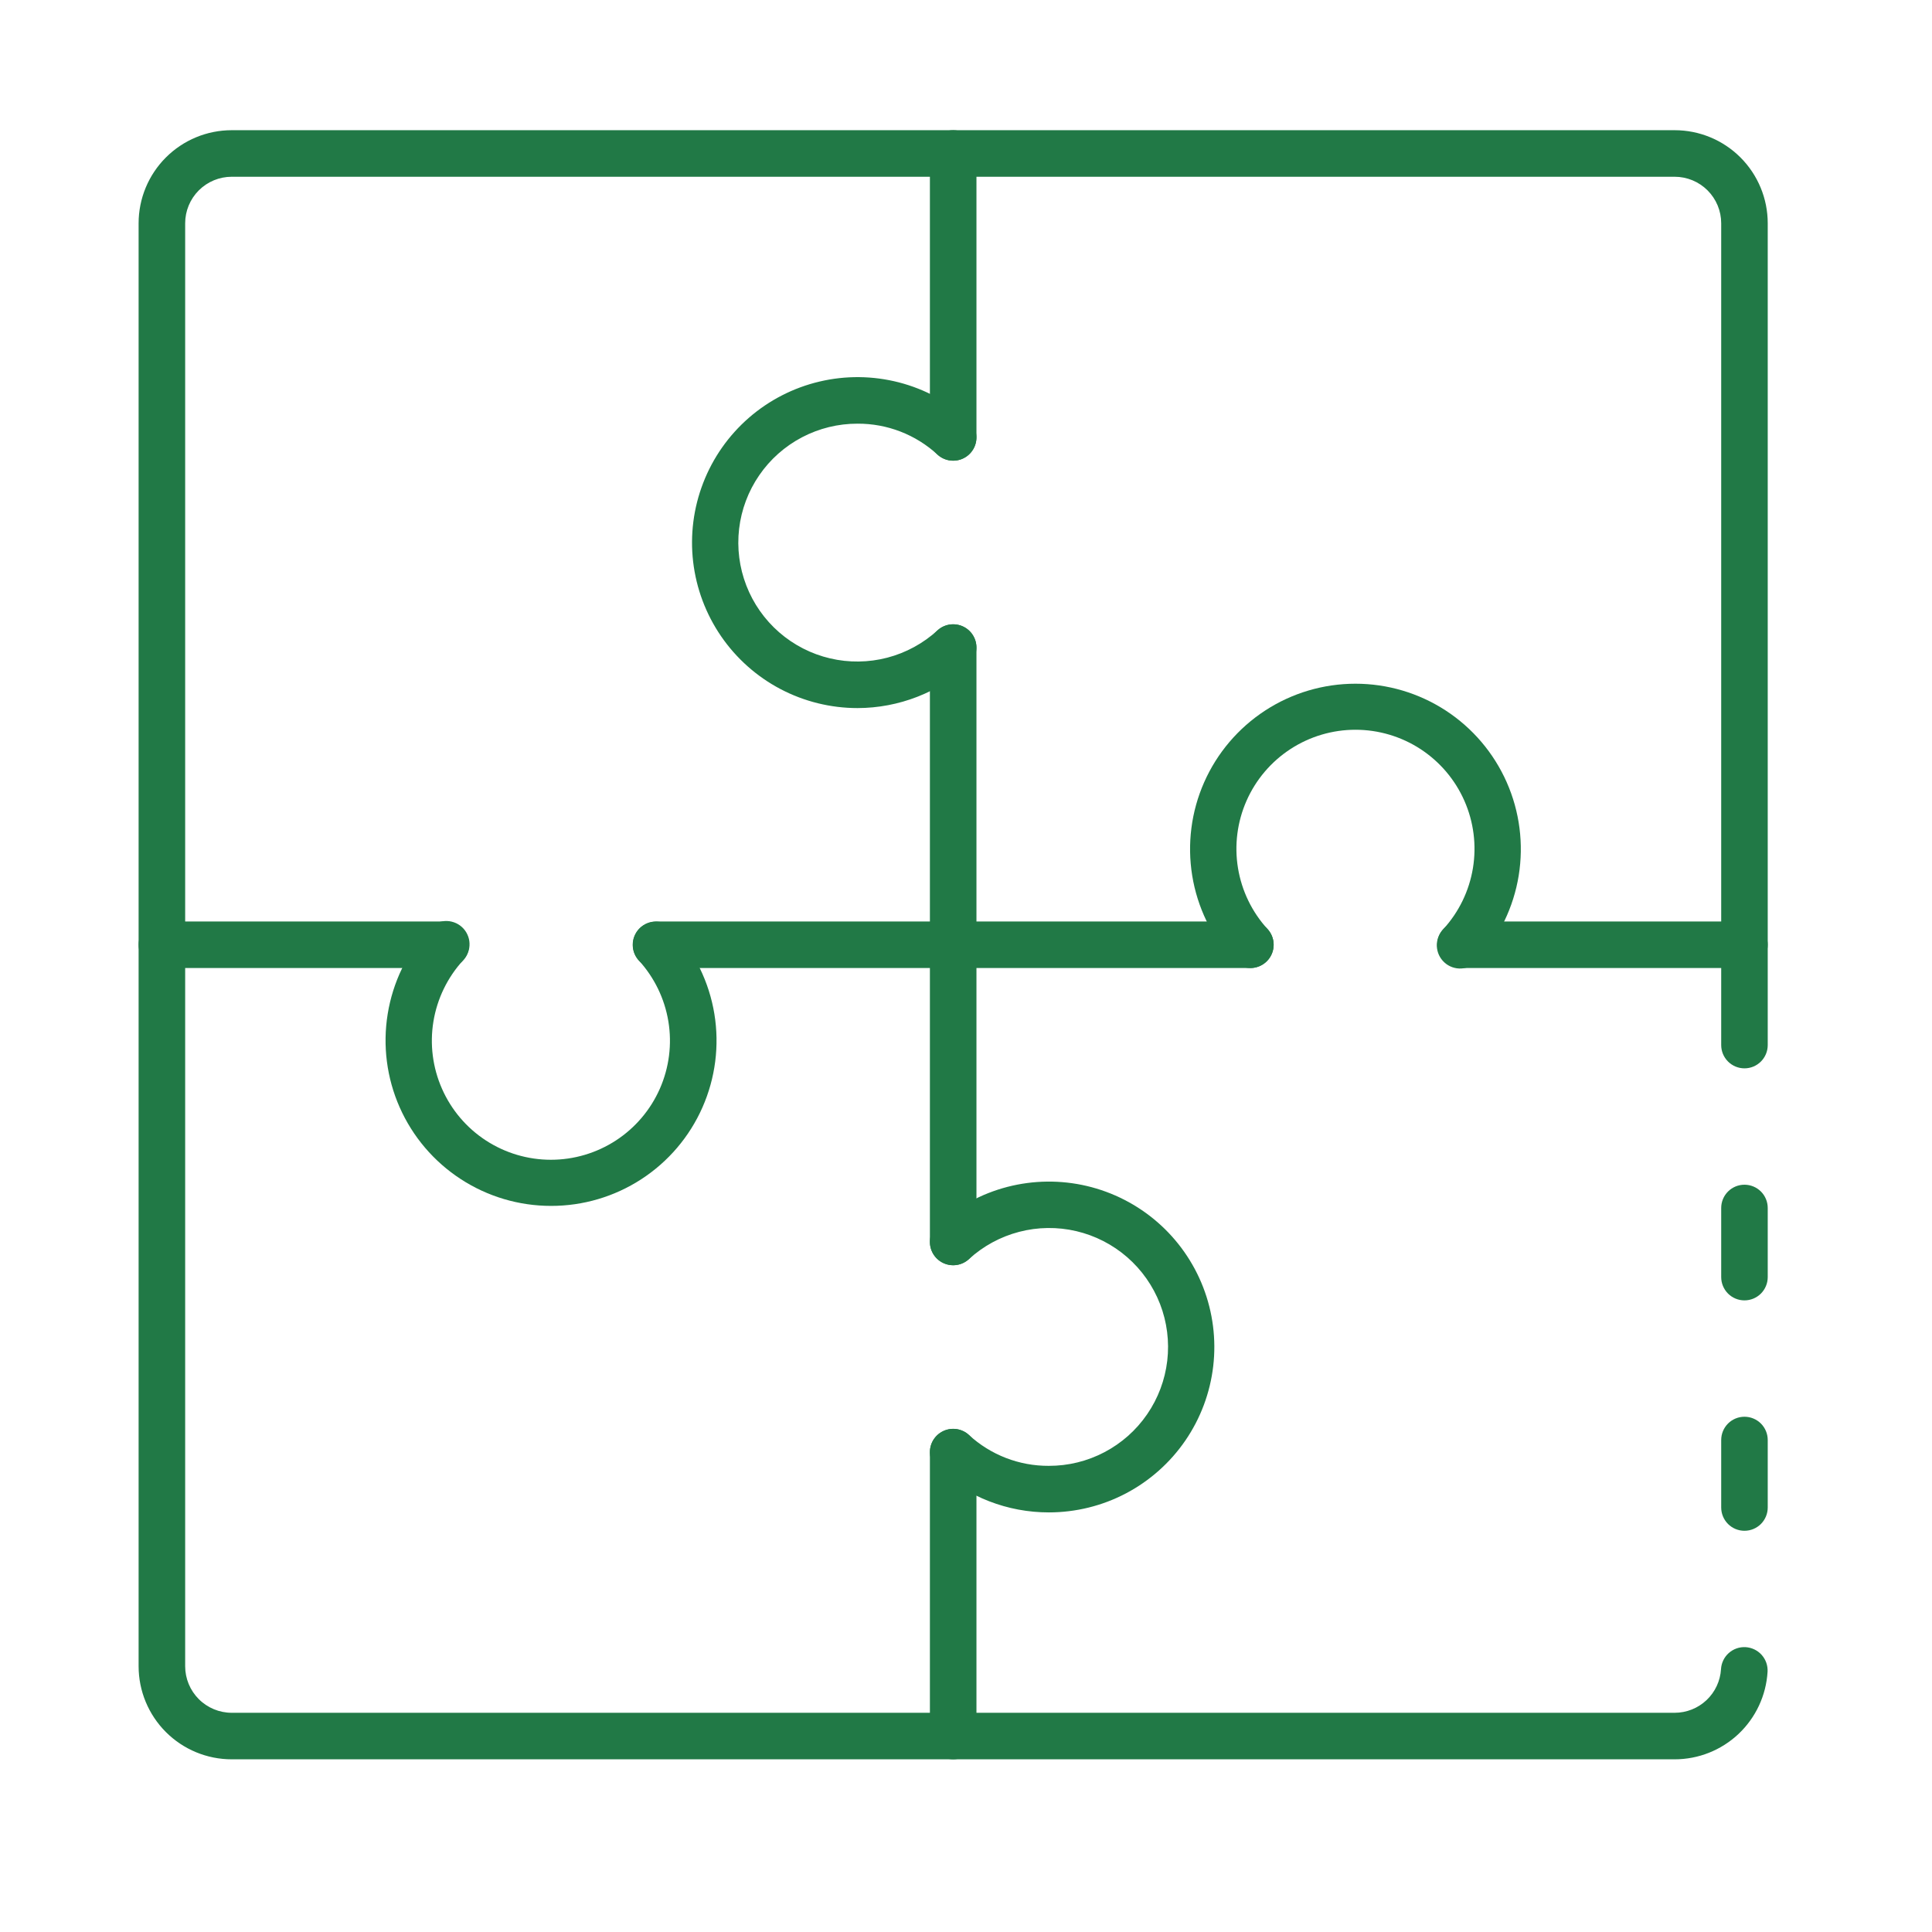 <svg width="82" height="82" viewBox="0 0 82 82" fill="none" xmlns="http://www.w3.org/2000/svg">
<path d="M74.04 64.971C73.778 64.971 73.527 64.867 73.342 64.682C73.157 64.496 73.053 64.245 73.053 63.983V61.119C73.053 60.857 73.157 60.605 73.342 60.42C73.527 60.235 73.778 60.131 74.04 60.131C74.302 60.131 74.554 60.235 74.739 60.42C74.924 60.605 75.028 60.857 75.028 61.119V63.983C75.028 64.245 74.924 64.496 74.739 64.682C74.554 64.867 74.302 64.971 74.04 64.971Z" fill="#217946"/>
<path d="M71.077 74.671H9.835C8.787 74.671 7.782 74.255 7.041 73.514C6.3 72.773 5.883 71.768 5.883 70.72V9.477C5.883 8.429 6.3 7.424 7.041 6.683C7.782 5.942 8.787 5.526 9.835 5.526H71.077C72.125 5.526 73.13 5.942 73.871 6.683C74.612 7.424 75.028 8.429 75.028 9.477V44.356C75.028 44.618 74.924 44.869 74.739 45.054C74.554 45.24 74.303 45.344 74.041 45.344C73.779 45.344 73.528 45.24 73.342 45.054C73.157 44.869 73.053 44.618 73.053 44.356V9.477C73.053 8.953 72.845 8.451 72.474 8.08C72.104 7.71 71.601 7.502 71.077 7.502H9.835C9.311 7.502 8.808 7.71 8.438 8.08C8.067 8.451 7.859 8.953 7.859 9.477V70.72C7.859 71.244 8.067 71.746 8.438 72.117C8.808 72.487 9.311 72.696 9.835 72.696H71.077C71.58 72.696 72.063 72.504 72.429 72.16C72.795 71.815 73.015 71.344 73.045 70.843C73.06 70.581 73.178 70.335 73.374 70.16C73.471 70.074 73.584 70.007 73.706 69.964C73.829 69.921 73.959 69.903 74.089 69.91C74.218 69.918 74.345 69.951 74.462 70.007C74.579 70.064 74.684 70.142 74.771 70.239C74.857 70.336 74.924 70.449 74.967 70.572C75.01 70.695 75.028 70.824 75.021 70.954C74.961 71.96 74.519 72.904 73.787 73.595C73.054 74.286 72.085 74.671 71.077 74.671Z" fill="#217946"/>
<path d="M74.04 55.192C73.778 55.192 73.527 55.088 73.342 54.903C73.157 54.717 73.053 54.466 73.053 54.204V51.27C73.053 51.008 73.157 50.757 73.342 50.572C73.527 50.387 73.778 50.283 74.04 50.283C74.302 50.283 74.554 50.387 74.739 50.572C74.924 50.757 75.028 51.008 75.028 51.27V54.204C75.028 54.466 74.924 54.717 74.739 54.903C74.554 55.088 74.302 55.192 74.04 55.192Z" fill="#217946"/>
<path d="M40.456 74.671C40.194 74.671 39.943 74.567 39.757 74.382C39.572 74.197 39.468 73.945 39.468 73.683V61.632C39.468 61.37 39.572 61.119 39.757 60.934C39.943 60.749 40.194 60.645 40.456 60.645C40.718 60.645 40.969 60.749 41.154 60.934C41.34 61.119 41.444 61.37 41.444 61.632V73.683C41.444 73.945 41.34 74.197 41.154 74.382C40.969 74.567 40.718 74.671 40.456 74.671Z" fill="#217946"/>
<path d="M40.456 19.553C40.194 19.553 39.943 19.449 39.757 19.263C39.572 19.078 39.468 18.827 39.468 18.565V6.514C39.468 6.252 39.572 6.001 39.757 5.815C39.943 5.63 40.194 5.526 40.456 5.526C40.718 5.526 40.969 5.63 41.154 5.815C41.34 6.001 41.444 6.252 41.444 6.514V18.565C41.444 18.827 41.34 19.078 41.154 19.263C40.969 19.449 40.718 19.553 40.456 19.553Z" fill="#217946"/>
<path d="M40.456 53.7C40.194 53.7 39.943 53.596 39.757 53.411C39.572 53.226 39.468 52.975 39.468 52.713V27.485C39.468 27.223 39.572 26.971 39.757 26.786C39.943 26.601 40.194 26.497 40.456 26.497C40.718 26.497 40.969 26.601 41.154 26.786C41.34 26.971 41.444 27.223 41.444 27.485V52.713C41.444 52.975 41.34 53.226 41.154 53.411C40.969 53.596 40.718 53.7 40.456 53.7Z" fill="#217946"/>
<path d="M53.07 41.086H27.842C27.58 41.086 27.329 40.982 27.143 40.797C26.958 40.612 26.854 40.361 26.854 40.099C26.854 39.837 26.958 39.585 27.143 39.4C27.329 39.215 27.58 39.111 27.842 39.111H53.07C53.332 39.111 53.583 39.215 53.768 39.4C53.954 39.585 54.058 39.837 54.058 40.099C54.058 40.361 53.954 40.612 53.768 40.797C53.583 40.982 53.332 41.086 53.07 41.086Z" fill="#217946"/>
<path d="M18.922 41.086H6.871C6.609 41.086 6.358 40.982 6.173 40.797C5.987 40.612 5.883 40.361 5.883 40.099C5.883 39.837 5.987 39.585 6.173 39.4C6.358 39.215 6.609 39.111 6.871 39.111H18.922C19.184 39.111 19.435 39.215 19.621 39.4C19.806 39.585 19.91 39.837 19.91 40.099C19.91 40.361 19.806 40.612 19.621 40.797C19.435 40.982 19.184 41.086 18.922 41.086Z" fill="#217946"/>
<path d="M74.04 41.086H61.989C61.727 41.086 61.476 40.982 61.291 40.797C61.106 40.612 61.002 40.361 61.002 40.099C61.002 39.837 61.106 39.585 61.291 39.4C61.476 39.215 61.727 39.111 61.989 39.111H74.04C74.302 39.111 74.554 39.215 74.739 39.4C74.924 39.585 75.028 39.837 75.028 40.099C75.028 40.361 74.924 40.612 74.739 40.797C74.554 40.982 74.302 41.086 74.04 41.086Z" fill="#217946"/>
<path d="M53.07 41.087C52.932 41.087 52.796 41.058 52.67 41.002C52.544 40.946 52.431 40.865 52.338 40.763C51.423 39.757 50.819 38.506 50.601 37.164C50.383 35.821 50.559 34.444 51.109 33.2C51.659 31.956 52.559 30.899 53.699 30.156C54.838 29.414 56.169 29.019 57.529 29.019C58.889 29.019 60.22 29.414 61.36 30.156C62.5 30.899 63.399 31.956 63.949 33.2C64.499 34.444 64.676 35.821 64.458 37.164C64.24 38.506 63.636 39.757 62.721 40.763C62.635 40.863 62.529 40.945 62.411 41.004C62.293 41.063 62.164 41.097 62.032 41.105C61.901 41.114 61.768 41.095 61.644 41.052C61.519 41.008 61.404 40.94 61.307 40.851C61.209 40.762 61.13 40.654 61.074 40.535C61.019 40.415 60.988 40.285 60.983 40.153C60.979 40.021 61.001 39.889 61.048 39.766C61.096 39.643 61.167 39.53 61.259 39.435C61.92 38.712 62.357 37.812 62.516 36.844C62.674 35.877 62.549 34.885 62.153 33.988C61.758 33.091 61.111 32.329 60.29 31.793C59.469 31.258 58.51 30.973 57.53 30.973C56.55 30.973 55.591 31.258 54.77 31.793C53.949 32.329 53.301 33.091 52.906 33.988C52.511 34.885 52.385 35.877 52.544 36.844C52.703 37.812 53.14 38.712 53.801 39.435C53.929 39.577 54.014 39.752 54.045 39.941C54.075 40.13 54.05 40.324 53.973 40.498C53.895 40.673 53.769 40.822 53.609 40.926C53.448 41.031 53.261 41.086 53.07 41.087Z" fill="#217946"/>
<path d="M23.387 51.182C22.026 51.182 20.695 50.787 19.555 50.044C18.415 49.302 17.515 48.244 16.964 47C16.414 45.756 16.237 44.378 16.455 43.035C16.672 41.692 17.276 40.441 18.191 39.435C18.277 39.335 18.382 39.252 18.501 39.194C18.619 39.135 18.748 39.1 18.88 39.092C19.011 39.084 19.143 39.102 19.268 39.146C19.393 39.189 19.507 39.258 19.605 39.346C19.703 39.435 19.782 39.543 19.837 39.663C19.893 39.782 19.924 39.912 19.928 40.044C19.933 40.176 19.911 40.308 19.863 40.431C19.816 40.555 19.745 40.667 19.653 40.762C18.992 41.486 18.555 42.386 18.396 43.353C18.237 44.32 18.363 45.312 18.759 46.209C19.154 47.106 19.801 47.869 20.622 48.404C21.443 48.939 22.402 49.224 23.382 49.224C24.362 49.224 25.321 48.939 26.142 48.404C26.963 47.869 27.61 47.106 28.006 46.209C28.401 45.312 28.527 44.32 28.368 43.353C28.209 42.386 27.772 41.486 27.111 40.762C26.938 40.568 26.848 40.313 26.862 40.053C26.875 39.793 26.991 39.549 27.184 39.373C27.377 39.199 27.631 39.107 27.892 39.118C28.152 39.13 28.397 39.243 28.574 39.435C29.493 40.44 30.099 41.69 30.32 43.033C30.54 44.377 30.364 45.756 29.814 47.001C29.265 48.247 28.364 49.305 27.223 50.047C26.081 50.79 24.748 51.184 23.387 51.182Z" fill="#217946"/>
<path d="M44.516 64.191C42.768 64.192 41.084 63.54 39.791 62.363C39.597 62.187 39.481 61.941 39.469 61.679C39.457 61.417 39.549 61.161 39.725 60.968C39.901 60.774 40.148 60.658 40.409 60.645C40.671 60.633 40.927 60.725 41.121 60.901C42.046 61.753 43.259 62.222 44.516 62.215C45.337 62.217 46.146 62.019 46.873 61.637C47.6 61.256 48.224 60.703 48.688 60.026C49.154 59.349 49.446 58.569 49.542 57.754C49.637 56.938 49.532 56.111 49.236 55.346C48.939 54.58 48.46 53.898 47.841 53.359C47.221 52.82 46.48 52.441 45.68 52.253C44.881 52.066 44.047 52.076 43.253 52.284C42.459 52.491 41.727 52.889 41.121 53.444C40.927 53.62 40.671 53.712 40.409 53.7C40.148 53.687 39.901 53.571 39.725 53.377C39.549 53.184 39.457 52.928 39.469 52.666C39.481 52.404 39.597 52.158 39.791 51.982C40.635 51.213 41.652 50.662 42.757 50.375C43.861 50.089 45.019 50.076 46.129 50.337C47.239 50.599 48.27 51.127 49.13 51.876C49.99 52.625 50.655 53.573 51.067 54.637C51.479 55.701 51.625 56.849 51.493 57.983C51.361 59.116 50.955 60.2 50.31 61.141C49.664 62.082 48.8 62.851 47.79 63.383C46.781 63.914 45.657 64.191 44.516 64.191Z" fill="#217946"/>
<path d="M36.396 30.053C35.255 30.053 34.131 29.775 33.122 29.244C32.113 28.712 31.248 27.942 30.603 27.001C29.958 26.06 29.552 24.976 29.419 23.843C29.287 22.71 29.433 21.561 29.845 20.497C30.256 19.433 30.921 18.485 31.781 17.735C32.641 16.986 33.671 16.457 34.781 16.195C35.892 15.932 37.049 15.945 38.154 16.23C39.258 16.516 40.277 17.067 41.121 17.834C41.315 18.01 41.43 18.256 41.443 18.518C41.455 18.78 41.363 19.036 41.187 19.23C41.011 19.424 40.764 19.54 40.503 19.552C40.241 19.564 39.985 19.472 39.791 19.296C38.866 18.445 37.653 17.975 36.396 17.982C35.575 17.98 34.766 18.179 34.039 18.56C33.312 18.942 32.688 19.495 32.224 20.172C31.759 20.848 31.466 21.628 31.37 22.444C31.275 23.259 31.38 24.086 31.677 24.852C31.973 25.618 32.452 26.299 33.071 26.838C33.691 27.377 34.432 27.757 35.232 27.944C36.031 28.132 36.864 28.121 37.659 27.914C38.453 27.706 39.185 27.308 39.791 26.754C39.985 26.578 40.241 26.485 40.503 26.498C40.764 26.51 41.011 26.626 41.187 26.82C41.363 27.014 41.455 27.27 41.443 27.532C41.43 27.793 41.315 28.039 41.121 28.216C39.83 29.395 38.145 30.05 36.396 30.053Z" fill="#217946"/>
</svg>
